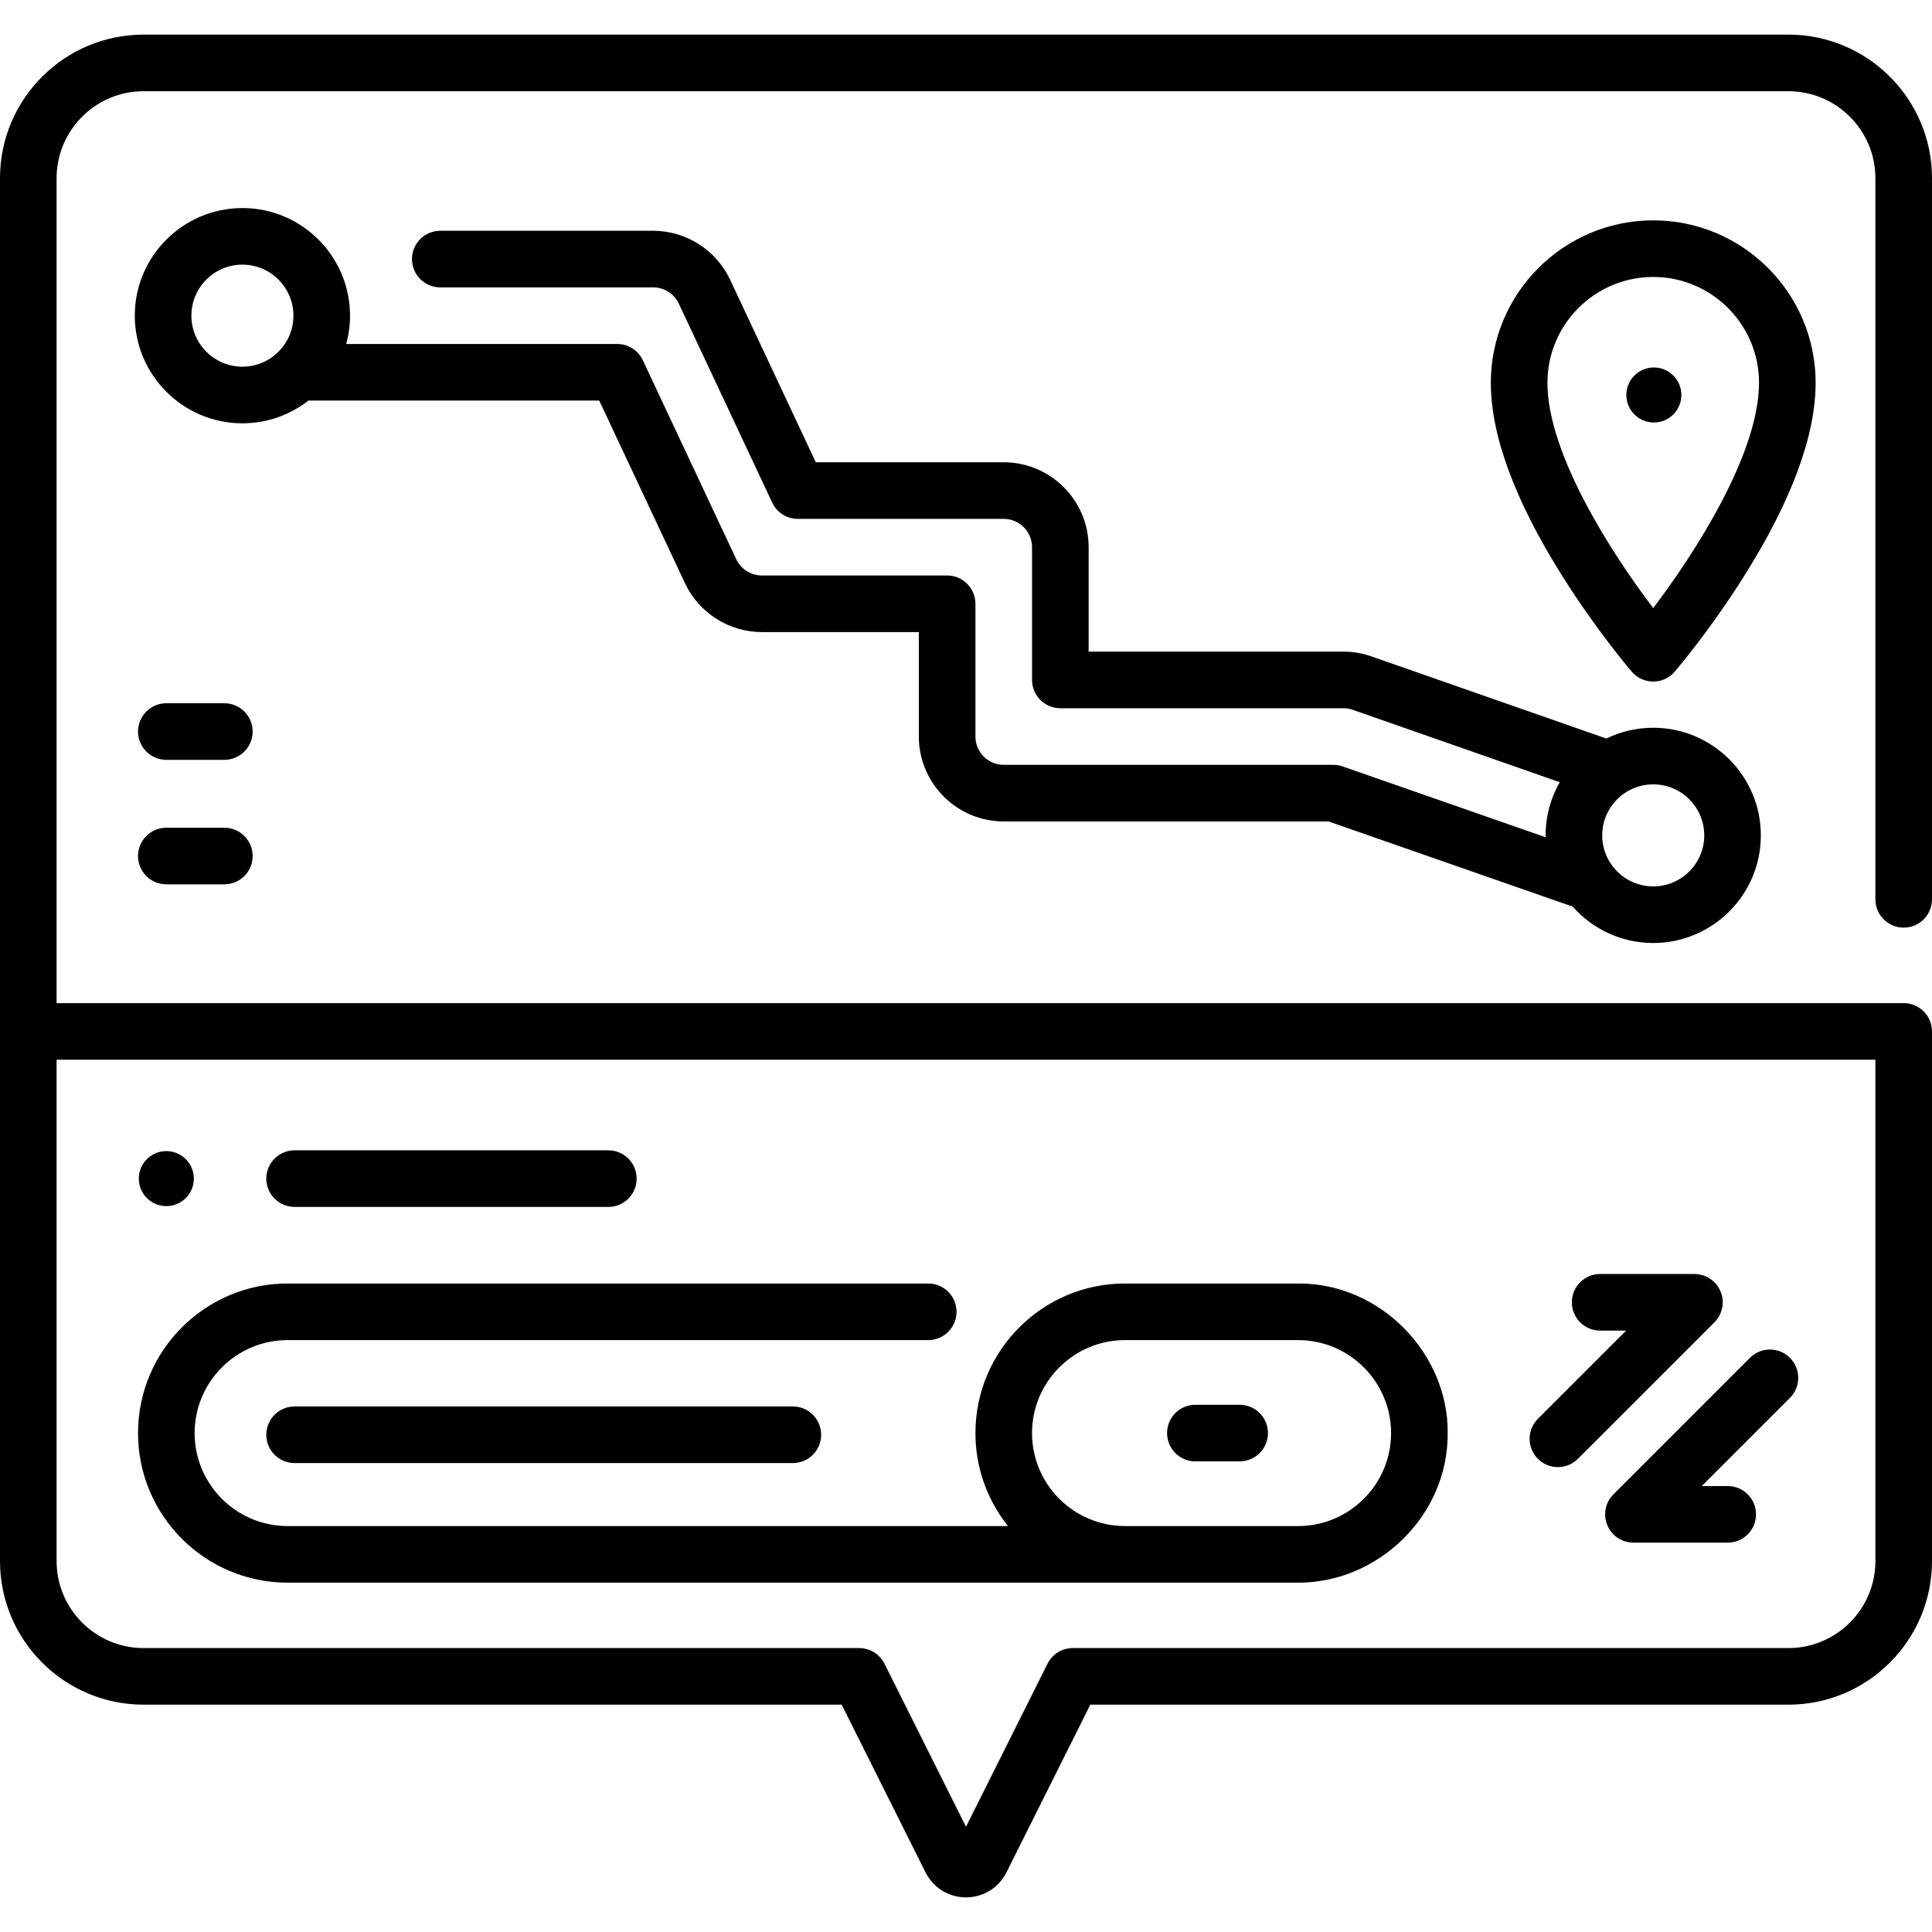 <svg id="Capa_1" enable-background="new 0 0 512 512" height="512" viewBox="0 0 512 512" width="512" xmlns="http://www.w3.org/2000/svg"><g><path d="m412.862 388.8c1.919 0 3.839-.732 5.304-2.197l36.175-36.175c2.145-2.145 2.786-5.371 1.625-8.173-1.16-2.803-3.896-4.63-6.929-4.63h-24.986c-4.143 0-7.5 3.358-7.5 7.5s3.357 7.5 7.5 7.5h6.88l-23.372 23.372c-2.929 2.929-2.929 7.678 0 10.606 1.464 1.464 3.384 2.197 5.303 2.197z"/><path d="m425.95 404.187c1.16 2.803 3.896 4.63 6.929 4.63h24.986c4.143 0 7.5-3.358 7.5-7.5s-3.357-7.5-7.5-7.5h-6.88l23.372-23.372c2.929-2.929 2.929-7.678 0-10.606-2.93-2.929-7.678-2.929-10.607 0l-36.175 36.175c-2.144 2.144-2.786 5.37-1.625 8.173z"/><path d="m78.07 372.729c-4.142 0-7.5 3.358-7.5 7.5s3.358 7.5 7.5 7.5h132.044c4.142 0 7.5-3.358 7.5-7.5s-3.358-7.5-7.5-7.5z"/><path d="m328.518 372.282h-11.733c-4.143 0-7.5 3.358-7.5 7.5s3.357 7.5 7.5 7.5h11.733c4.143 0 7.5-3.358 7.5-7.5s-3.358-7.5-7.5-7.5z"/><path d="m438.122 58.396c-23.73 0-43.036 19.306-43.036 43.037 0 13.992 6.365 31.214 18.918 51.189 9.076 14.442 18.049 24.942 18.427 25.382 1.425 1.66 3.504 2.615 5.691 2.615s4.267-.956 5.691-2.615c.377-.44 9.351-10.94 18.427-25.382 12.554-19.975 18.919-37.197 18.919-51.189 0-23.731-19.306-43.037-43.037-43.037zm-.004 102.742c-11.062-14.542-28.032-40.869-28.032-59.705 0-15.459 12.577-28.037 28.036-28.037 15.46 0 28.037 12.577 28.037 28.037 0 18.798-16.977 45.149-28.041 59.705z"/><path d="m44.078 319.637c4.028 0 7.293-3.265 7.293-7.293s-3.265-7.293-7.293-7.293-7.293 3.265-7.293 7.293 3.265 7.293 7.293 7.293z"/><path d="m438.29 97.383c-4.028 0-7.293 3.265-7.293 7.293s3.265 7.293 7.293 7.293 7.293-3.265 7.293-7.293-3.265-7.293-7.293-7.293z"/><path d="m78.07 319.844h83.149c4.142 0 7.5-3.358 7.5-7.5s-3.358-7.5-7.5-7.5h-83.149c-4.142 0-7.5 3.358-7.5 7.5s3.358 7.5 7.5 7.5z"/><path d="m76.219 419.423h267.791c21.26.047 39.812-17.82 39.641-39.641.204-21.095-17.848-39.794-39.641-39.641h-45.869c-21.858 0-39.641 17.783-39.641 39.641 0 9.308 3.233 17.87 8.623 24.641h-190.904c-13.587 0-24.641-11.054-24.641-24.641s11.054-24.641 24.641-24.641h169.772c4.142 0 7.5-3.358 7.5-7.5s-3.358-7.5-7.5-7.5h-169.772c-21.858 0-39.641 17.783-39.641 39.641 0 21.859 17.783 39.641 39.641 39.641zm197.281-39.641c0-13.587 11.054-24.641 24.641-24.641h45.869c13.587 0 24.641 11.054 24.641 24.641s-11.054 24.641-24.641 24.641h-45.869c-13.587 0-24.641-11.053-24.641-24.641z"/><path d="m266 217.688h86.06l64.709 22.574c5.229 5.908 12.861 9.643 21.353 9.643 15.727 0 28.521-12.795 28.521-28.521s-12.795-28.521-28.521-28.521c-4.453 0-8.67 1.028-12.429 2.855l-61.842-21.627c-2.524-.931-5.151-1.403-7.811-1.403h-67.54v-27.68c0-12.407-10.094-22.5-22.5-22.5h-49.805l-22.726-48.418c-3.689-7.856-11.684-12.932-20.369-12.932h-56.424c-4.142 0-7.5 3.358-7.5 7.5s3.358 7.5 7.5 7.5h56.424c2.896 0 5.562 1.691 6.791 4.307l24.75 52.73c1.236 2.632 3.882 4.313 6.79 4.313h54.569c4.136 0 7.5 3.365 7.5 7.5v35.18c0 4.142 3.357 7.5 7.5 7.5h75.04c.892 0 1.782.164 2.647.487.049.018.098.036.146.053l54.509 19.062c-2.376 4.161-3.741 8.969-3.741 14.094 0 .166.01.33.013.495l-53.813-18.773c-.795-.277-1.63-.418-2.471-.418h-87.33c-4.136 0-7.5-3.364-7.5-7.5v-35.18c0-4.142-3.358-7.5-7.5-7.5h-49.1c-2.896 0-5.561-1.693-6.791-4.317l-24.75-52.72c-1.236-2.632-3.881-4.313-6.789-4.313h-71.815c.653-2.392 1.008-4.906 1.008-7.502 0-15.727-12.794-28.521-28.521-28.521s-28.521 12.794-28.521 28.521 12.794 28.521 28.521 28.521c6.589 0 12.659-2.252 17.494-6.019h77.069l22.724 48.403c3.687 7.865 11.683 12.947 20.371 12.947h41.6v27.68c0 12.406 10.093 22.5 22.5 22.5zm185.644 3.695c0 7.456-6.065 13.521-13.521 13.521-7.455 0-13.521-6.066-13.521-13.521s6.065-13.521 13.521-13.521c7.455 0 13.521 6.066 13.521 13.521zm-400.923-137.728c0-7.456 6.065-13.521 13.521-13.521s13.522 6.066 13.522 13.521-6.066 13.521-13.521 13.521-13.522-6.065-13.522-13.521z"/><path d="m59.456 219.357h-15.378c-4.142 0-7.5 3.358-7.5 7.5s3.358 7.5 7.5 7.5h15.378c4.142 0 7.5-3.358 7.5-7.5s-3.358-7.5-7.5-7.5z"/><path d="m59.456 186.367h-15.378c-4.142 0-7.5 3.358-7.5 7.5s3.358 7.5 7.5 7.5h15.378c4.142 0 7.5-3.358 7.5-7.5s-3.358-7.5-7.5-7.5z"/><path d="m504.5 245.831c4.143 0 7.5-3.358 7.5-7.5v-191.109c0-20.98-17.068-38.048-38.049-38.048h-435.903c-20.98 0-38.048 17.068-38.048 38.048v366.484c0 20.98 17.068 38.048 38.048 38.048h185.003l22.221 44.442c2.045 4.09 6.156 6.63 10.729 6.629 4.572 0 8.682-2.542 10.725-6.63l22.221-44.442h185.004c20.98 0 38.049-17.068 38.049-38.048v-140.367c0-4.142-3.357-7.5-7.5-7.5h-489.5v-218.616c0-12.709 10.339-23.048 23.048-23.048h435.903c12.709 0 23.049 10.339 23.049 23.048v191.109c0 4.142 3.357 7.5 7.5 7.5zm-7.5 35.007v132.868c0 12.709-10.34 23.048-23.049 23.048h-189.639c-2.841 0-5.437 1.605-6.708 4.146l-21.604 43.209-21.605-43.209c-1.271-2.541-3.867-4.146-6.708-4.146h-189.639c-12.709 0-23.048-10.339-23.048-23.048v-132.868z"/></g></svg>